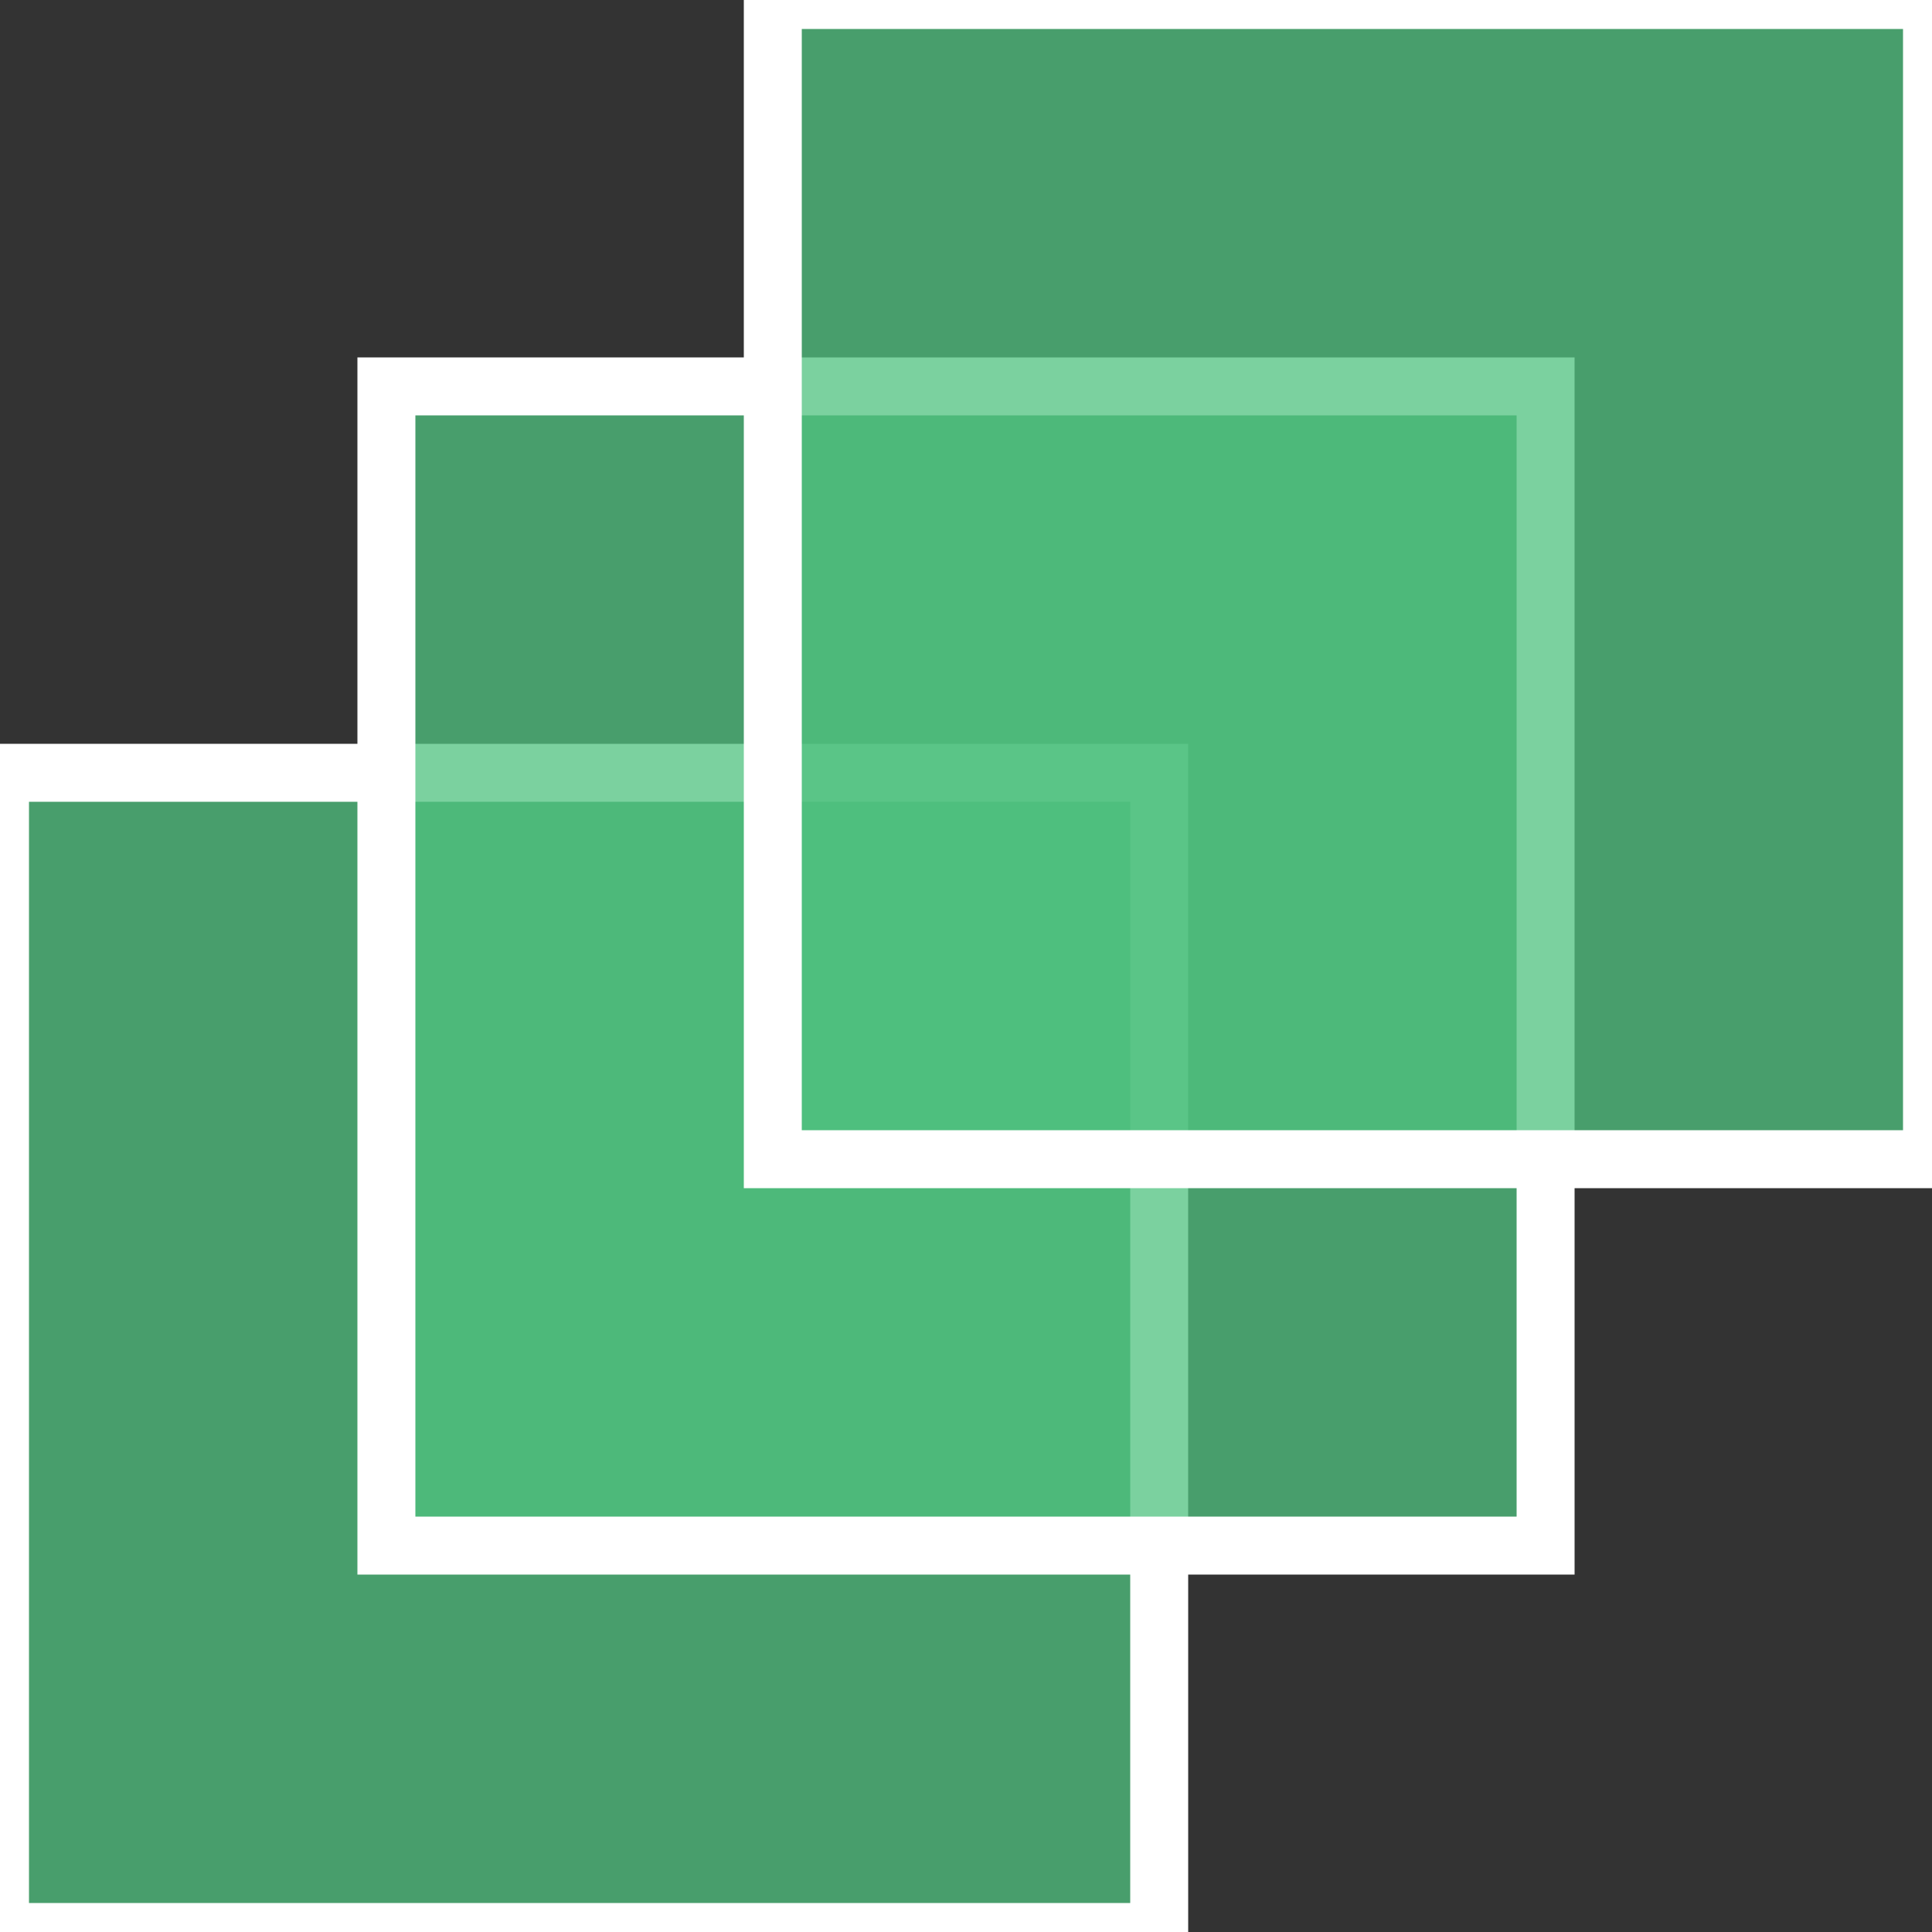 <?xml version="1.0" encoding="UTF-8" standalone="no"?>
<svg width="100px" height="100px" viewBox="0 0 100 100" version="1.1" xmlns="http://www.w3.org/2000/svg" xmlns:xlink="http://www.w3.org/1999/xlink" xmlns:sketch="http://www.bohemiancoding.com/sketch/ns">
    <rect x="0" y="0" width="100" height="100" fill="#333333" stroke="none"/>
    <!-- Generator: Sketch 3.1 (8751) - http://www.bohemiancoding.com/sketch -->
    <title>Artboard 1</title>
    <desc>Created with Sketch.</desc>
    <defs></defs>
    <g id="Page-1" stroke="none" stroke-width="1" fill="none" fill-rule="evenodd" sketch:type="MSPage">
        <g id="Artboard-1" sketch:type="MSArtboardGroup" stroke="#FFFFFF" stroke-width="3" fill="#4FC17F" fill-opacity="0.75">
            <rect id="Rectangle-23" sketch:type="MSShapeGroup" x="0" y="40" width="60" height="60"></rect>
            <rect id="Rectangle-24" sketch:type="MSShapeGroup" x="20" y="20" width="60" height="60"></rect>
            <rect id="Rectangle-25" sketch:type="MSShapeGroup" x="40" y="0" width="60" height="60"></rect>
        </g>
    </g>
</svg>